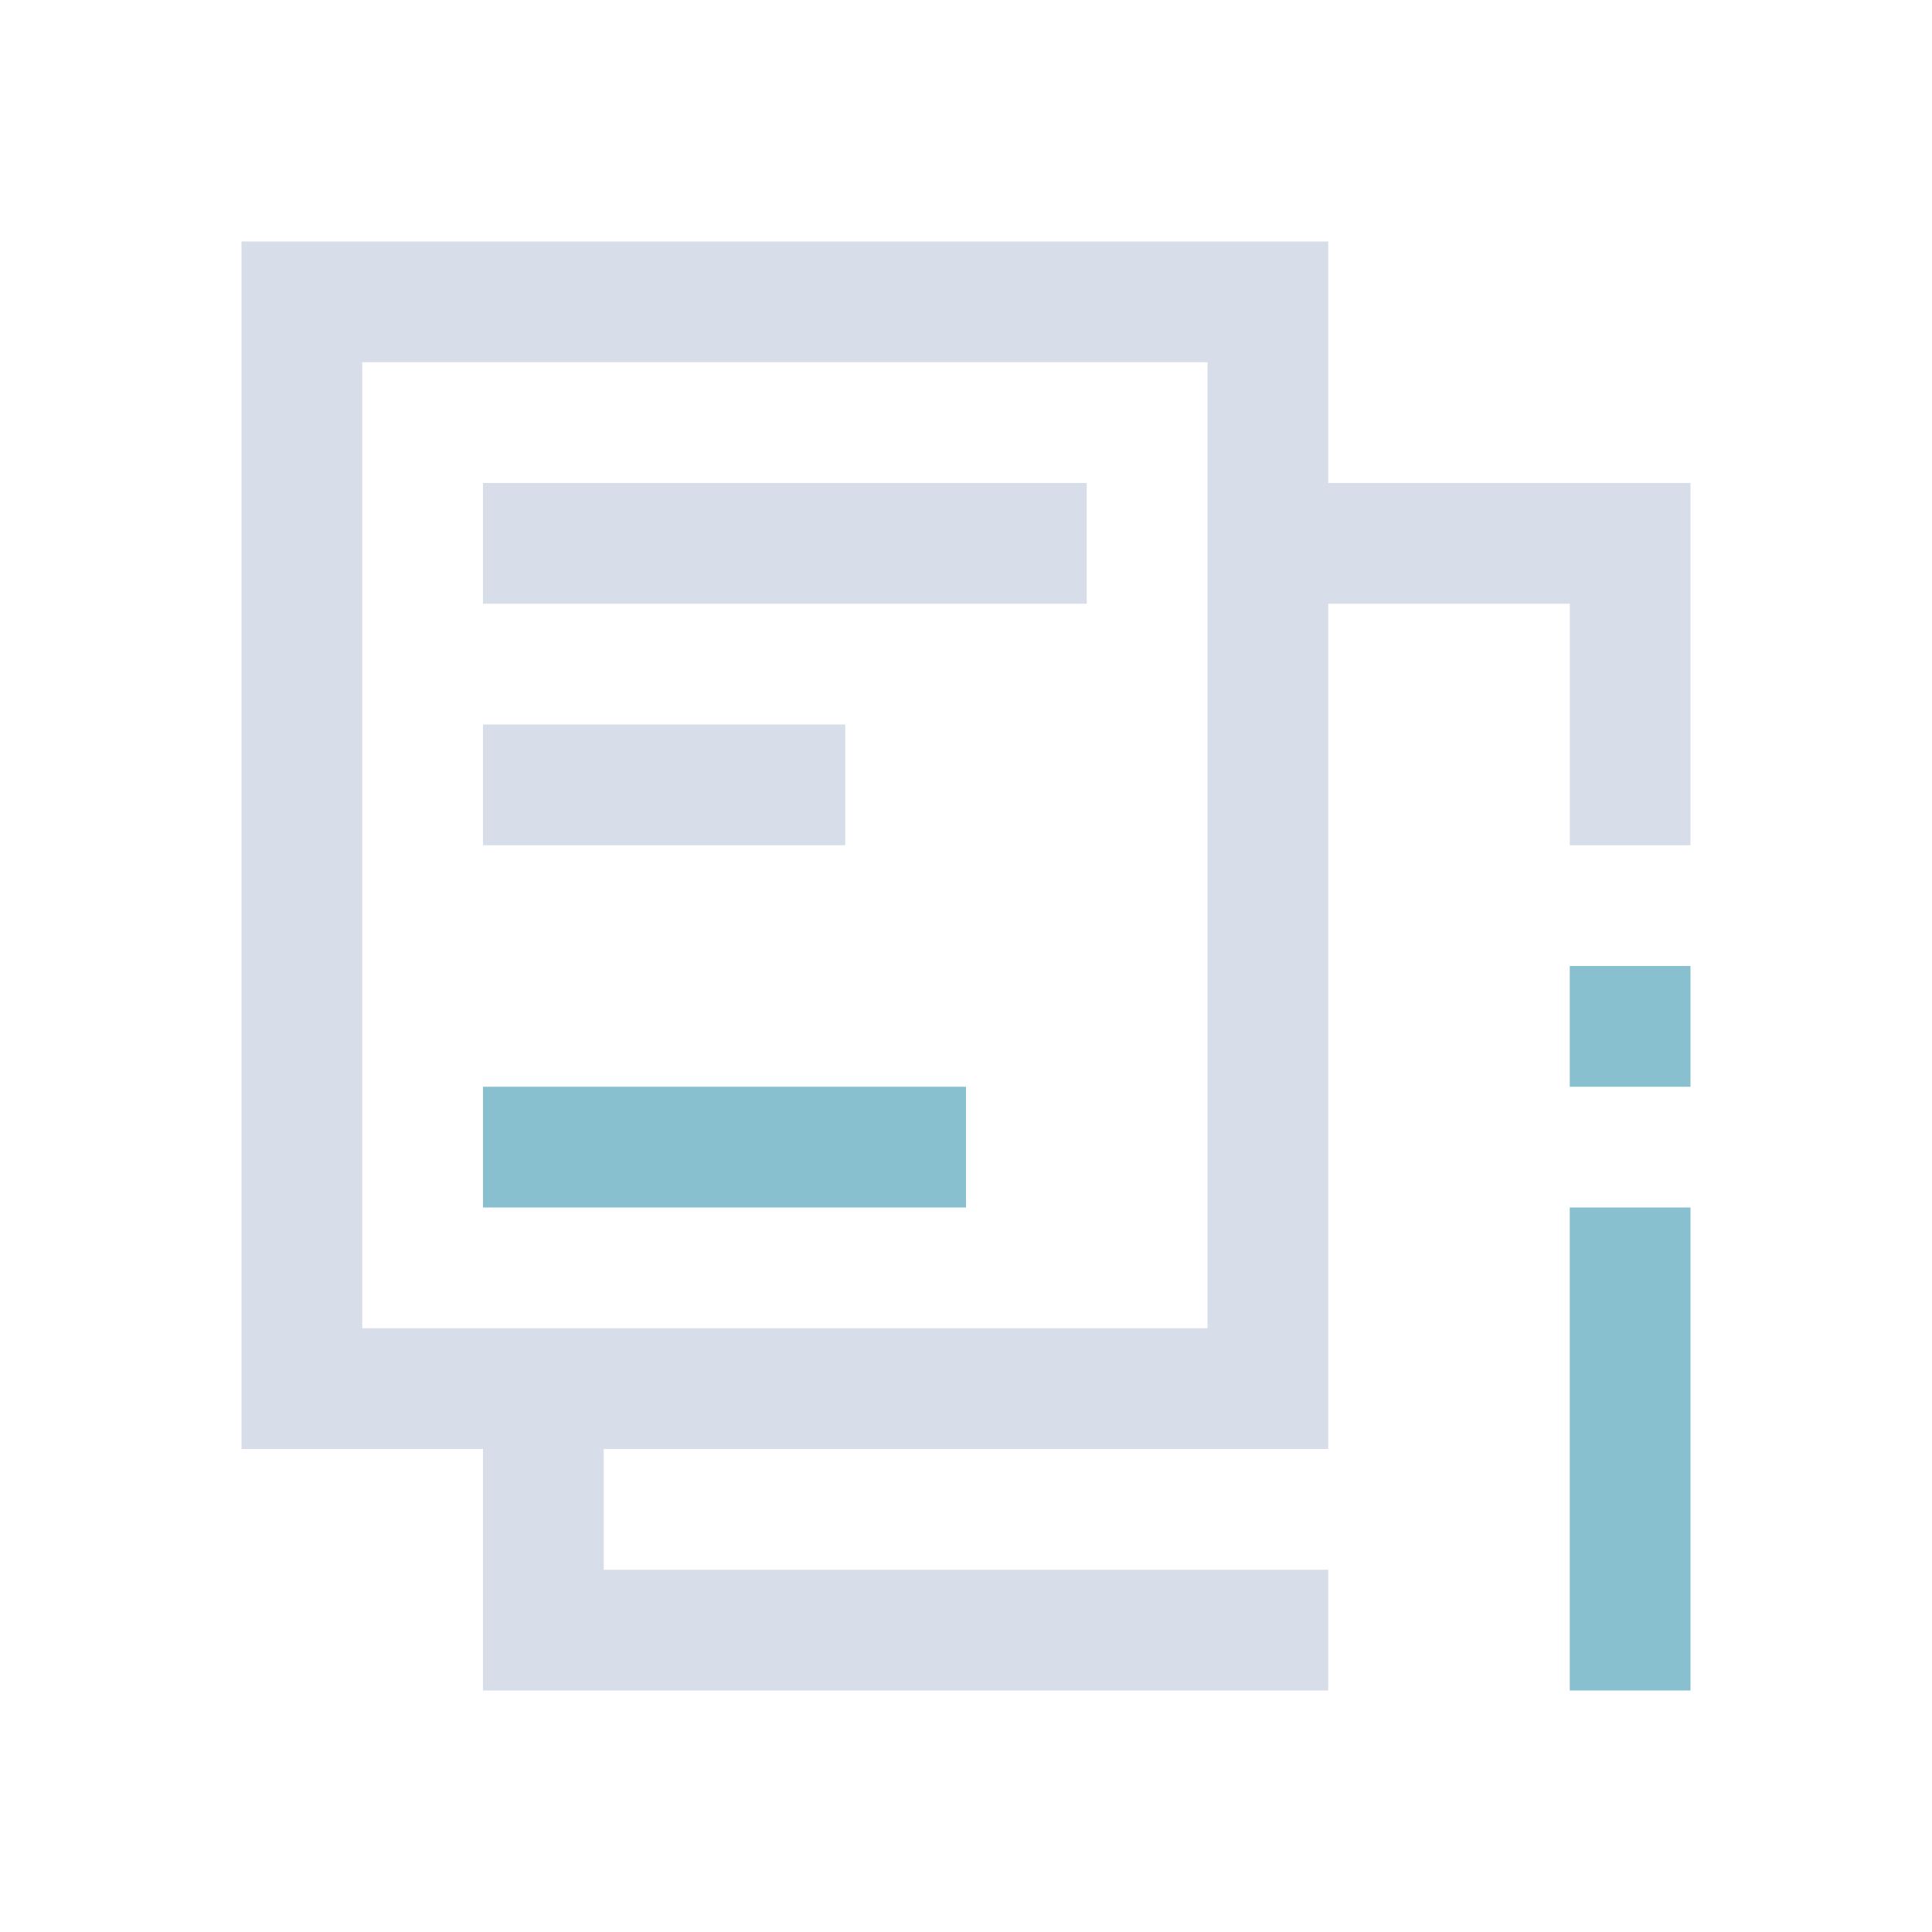 <svg viewBox="0 0 16 16" xmlns="http://www.w3.org/2000/svg">
 <defs>
  <style type="text/css">.ColorScheme-Text {
        color:#d8dee9;
      }
      .ColorScheme-Highlight {
        color:#88c0d0;
      }</style>
 </defs>
 <path class="ColorScheme-Text" d="m2 2v10h2v2h7v-1h-6v-1h6v-7h2v2h1v-3h-3v-2h-9zm1 1h7v8h-7v-8zm1 1v1h5v-1h-5zm0 2v1h3v-1h-3z" fill="currentColor"/>
 <path class="ColorScheme-Highlight" d="m13 8v1h1v-1h-1zm-9 1v1h4v-1h-4zm9 1v4h1v-4h-1z" fill="currentColor"/>
</svg>
